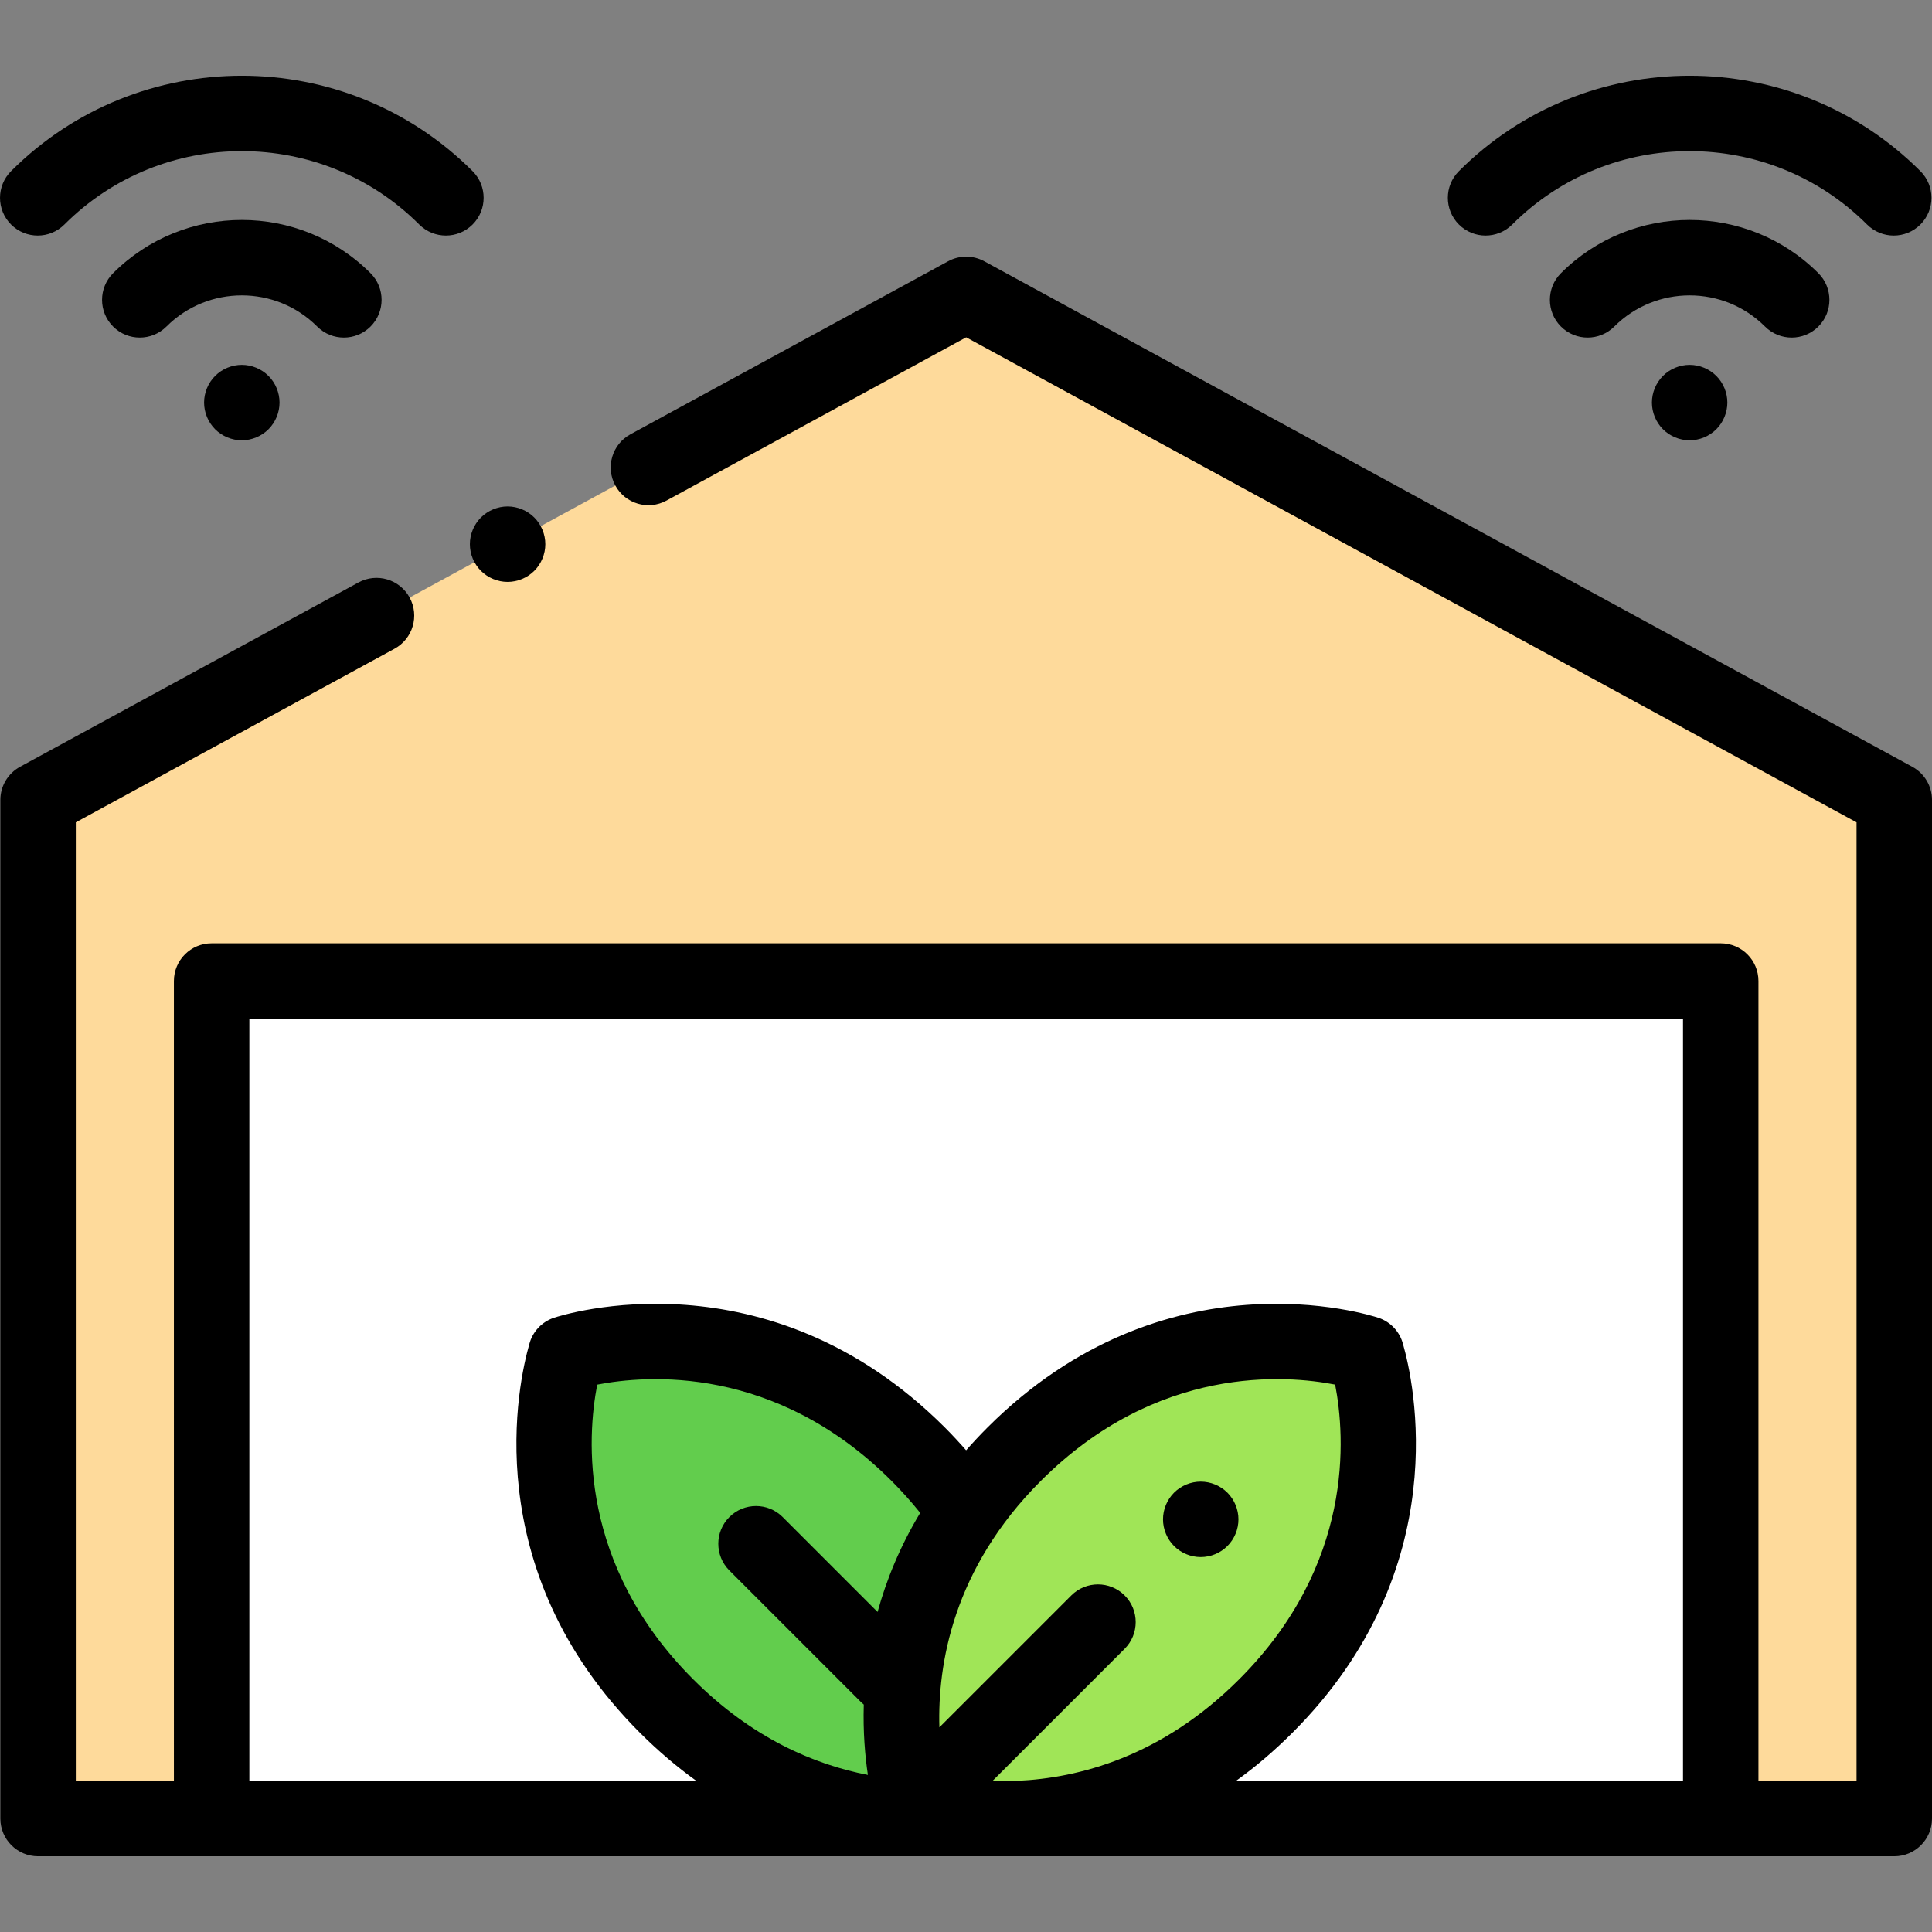 <?xml version="1.0" encoding="iso-8859-1"?>
<!-- Generator: Adobe Illustrator 19.0.0, SVG Export Plug-In . SVG Version: 6.00 Build 0)  -->
<svg version="1.1" id="Capa_1" xmlns="http://www.w3.org/2000/svg" xmlns:xlink="http://www.w3.org/1999/xlink" x="0px" y="0px"
	 viewBox="0 0 512 512" style="enable-background:new 0 0 512 512;" xml:space="preserve">
<rect x="0" y="0" width="512" height="512" fill="#808080" stroke="none"/>
<polygon style="fill:#FEDA9B;" points="502.002,211.989 256.047,78.014 10.093,211.989 10.093,481.939 502.002,481.939 "/>
<rect x="56.079" y="259.983" style="fill:#FFFFFF;" width="399.926" height="221.959"/>
<path style="fill:#62CD4D;" d="M149.957,358.714c-0.04,0.489-16.624,50.091,26.687,93.403s93.401,26.685,93.401,26.685
	s16.627-50.089-26.685-93.401S149.957,358.714,149.957,358.714z"/>
<path style="fill:#A0E557;" d="M268.735,385.401c-43.312,43.312-26.685,93.401-26.685,93.401s50.089,16.627,93.401-26.685
	s26.727-92.914,26.687-93.403C362.138,358.714,312.047,342.091,268.735,385.401z"/>
<path d="M506.784,203.209L260.829,69.234c-2.981-1.625-6.583-1.625-9.564,0l-84.204,45.867c-4.85,2.642-6.64,8.713-3.997,13.561
	c2.64,4.85,8.714,6.641,13.561,3.997l79.422-43.262l235.956,128.529V471.94h-25.995V259.98c0-5.521-4.477-9.998-9.998-9.998H56.084
	c-5.521,0-9.998,4.477-9.998,9.998V471.94H20.091V217.928l84.467-46.011c4.85-2.642,6.64-8.713,3.997-13.561
	c-2.642-4.849-8.713-6.638-13.561-3.998L5.311,203.208c-3.215,1.751-5.216,5.119-5.216,8.779v269.95
	c0,5.521,4.477,9.998,9.998,9.998h491.909c5.521,0,9.998-4.477,9.998-9.998v-269.95C512,208.328,509.999,204.96,506.784,203.209z
	 M263.053,471.94l34.99-34.991c3.904-3.904,3.904-10.235,0-14.14c-3.905-3.903-10.234-3.903-14.14,0l-34.957,34.957
	c-0.49-16.522,3.52-41.958,26.859-65.296c30.946-30.945,65.205-28.046,78.023-25.531c2.683,13.859,5.043,47.617-25.447,78.107
	c-20.566,20.568-42.589,26.178-58.817,26.893h-6.51V471.94z M232.568,427.186l-25.142-25.143c-3.905-3.903-10.234-3.903-14.14,0
	c-3.904,3.904-3.904,10.235,0,14.14l34.899,34.899c0.233,0.233,0.476,0.45,0.725,0.655c-0.217,7.3,0.343,13.657,1.09,18.638
	c-14.295-2.771-30.741-9.783-46.283-25.326c-30.488-30.487-28.131-64.242-25.448-78.104c12.862-2.521,47.099-5.395,78.024,25.528
	c2.716,2.717,5.245,5.55,7.57,8.452C238.465,409.885,234.876,418.767,232.568,427.186z M327.578,471.94
	c5.013-3.611,10.016-7.828,14.942-12.754c43.511-43.51,32.05-93.375,29.31-102.928l-0.005-0.018
	c-0.832-3.262-3.271-5.932-6.539-7.017c-2.285-0.759-56.488-18.024-103.622,29.107c-1.993,1.993-3.861,3.999-5.63,6.013
	c-1.794-2.047-3.654-4.061-5.606-6.013c-47.135-47.133-101.339-29.865-103.622-29.107c-3.267,1.085-5.707,3.754-6.539,7.017
	l-0.005,0.018c-2.739,9.554-14.2,59.419,29.31,102.928c4.925,4.925,9.933,9.142,14.955,12.754H66.083V269.978h379.93V471.94H327.578
	z"/>
<path d="M124.522,144.211c0,2.63,1.069,5.209,2.929,7.069c1.86,1.859,4.438,2.929,7.069,2.929c2.63,0,5.209-1.07,7.068-2.929
	c1.86-1.86,2.93-4.439,2.93-7.069s-1.07-5.209-2.93-7.069c-1.859-1.859-4.438-2.929-7.068-2.929c-2.631,0-5.209,1.07-7.069,2.929
	C125.591,139.002,124.522,141.582,124.522,144.211z"/>
<path d="M474.817,89.465c2.56,0,5.118-0.977,7.07-2.928c3.904-3.905,3.904-10.235,0-14.14c-18.81-18.81-49.415-18.81-68.225,0
	c-3.904,3.904-3.904,10.234,0,14.14c3.905,3.903,10.234,3.904,14.14,0c11.012-11.012,28.934-11.012,39.946,0
	C469.699,88.49,472.257,89.465,474.817,89.465z"/>
<path d="M400.758,59.495c25.923-25.925,68.106-25.925,94.03,0c1.953,1.952,4.511,2.928,7.07,2.928c2.559,0,5.117-0.977,7.07-2.928
	c3.904-3.904,3.904-10.235,0-14.14c-33.721-33.721-88.589-33.721-122.309,0c-3.904,3.904-3.904,10.235,0,14.14
	C390.524,63.399,396.853,63.399,400.758,59.495z"/>
<path d="M440.702,99.619c-1.859,1.86-2.929,4.439-2.929,7.069s1.07,5.209,2.929,7.069c1.86,1.859,4.439,2.929,7.069,2.929
	s5.209-1.07,7.069-2.929c1.859-1.86,2.929-4.439,2.929-7.069s-1.07-5.209-2.929-7.069c-1.86-1.859-4.439-2.929-7.069-2.929
	S442.563,97.76,440.702,99.619z"/>
<path d="M91.126,89.465c2.56,0,5.118-0.977,7.07-2.928c3.904-3.905,3.904-10.235,0-14.14c-18.811-18.81-49.415-18.81-68.225,0
	c-3.904,3.904-3.904,10.234,0,14.14c3.905,3.903,10.234,3.904,14.14,0c11.012-11.012,28.934-11.012,39.946,0
	C86.009,88.49,88.566,89.465,91.126,89.465z"/>
<path d="M17.069,59.495c25.923-25.925,68.106-25.925,94.03,0c1.953,1.952,4.511,2.928,7.07,2.928c2.559,0,5.117-0.977,7.07-2.928
	c3.904-3.904,3.904-10.235,0-14.14c-33.721-33.721-88.589-33.721-122.309,0c-3.904,3.904-3.904,10.235,0,14.14
	C6.833,63.399,13.162,63.399,17.069,59.495z"/>
<path d="M57.014,99.619c-1.86,1.86-2.929,4.439-2.929,7.069s1.069,5.209,2.929,7.069c1.86,1.859,4.439,2.929,7.069,2.929
	c2.63,0,5.209-1.07,7.068-2.929c1.86-1.86,2.93-4.439,2.93-7.069s-1.07-5.209-2.93-7.069c-1.859-1.859-4.438-2.929-7.068-2.929
	S58.874,97.76,57.014,99.619z"/>
<path d="M318.206,392.644c-2.641,0-5.209,1.07-7.069,2.93c-1.859,1.859-2.929,4.438-2.929,7.068s1.07,5.209,2.929,7.069
	s4.429,2.929,7.069,2.929c2.63,0,5.209-1.069,7.069-2.929c1.859-1.86,2.929-4.429,2.929-7.069c0-2.63-1.07-5.209-2.929-7.068
	C323.415,393.715,320.835,392.644,318.206,392.644z"/>
<g>
</g>
<g>
</g>
<g>
</g>
<g>
</g>
<g>
</g>
<g>
</g>
<g>
</g>
<g>
</g>
<g>
</g>
<g>
</g>
<g>
</g>
<g>
</g>
<g>
</g>
<g>
</g>
<g>
</g>
</svg>
